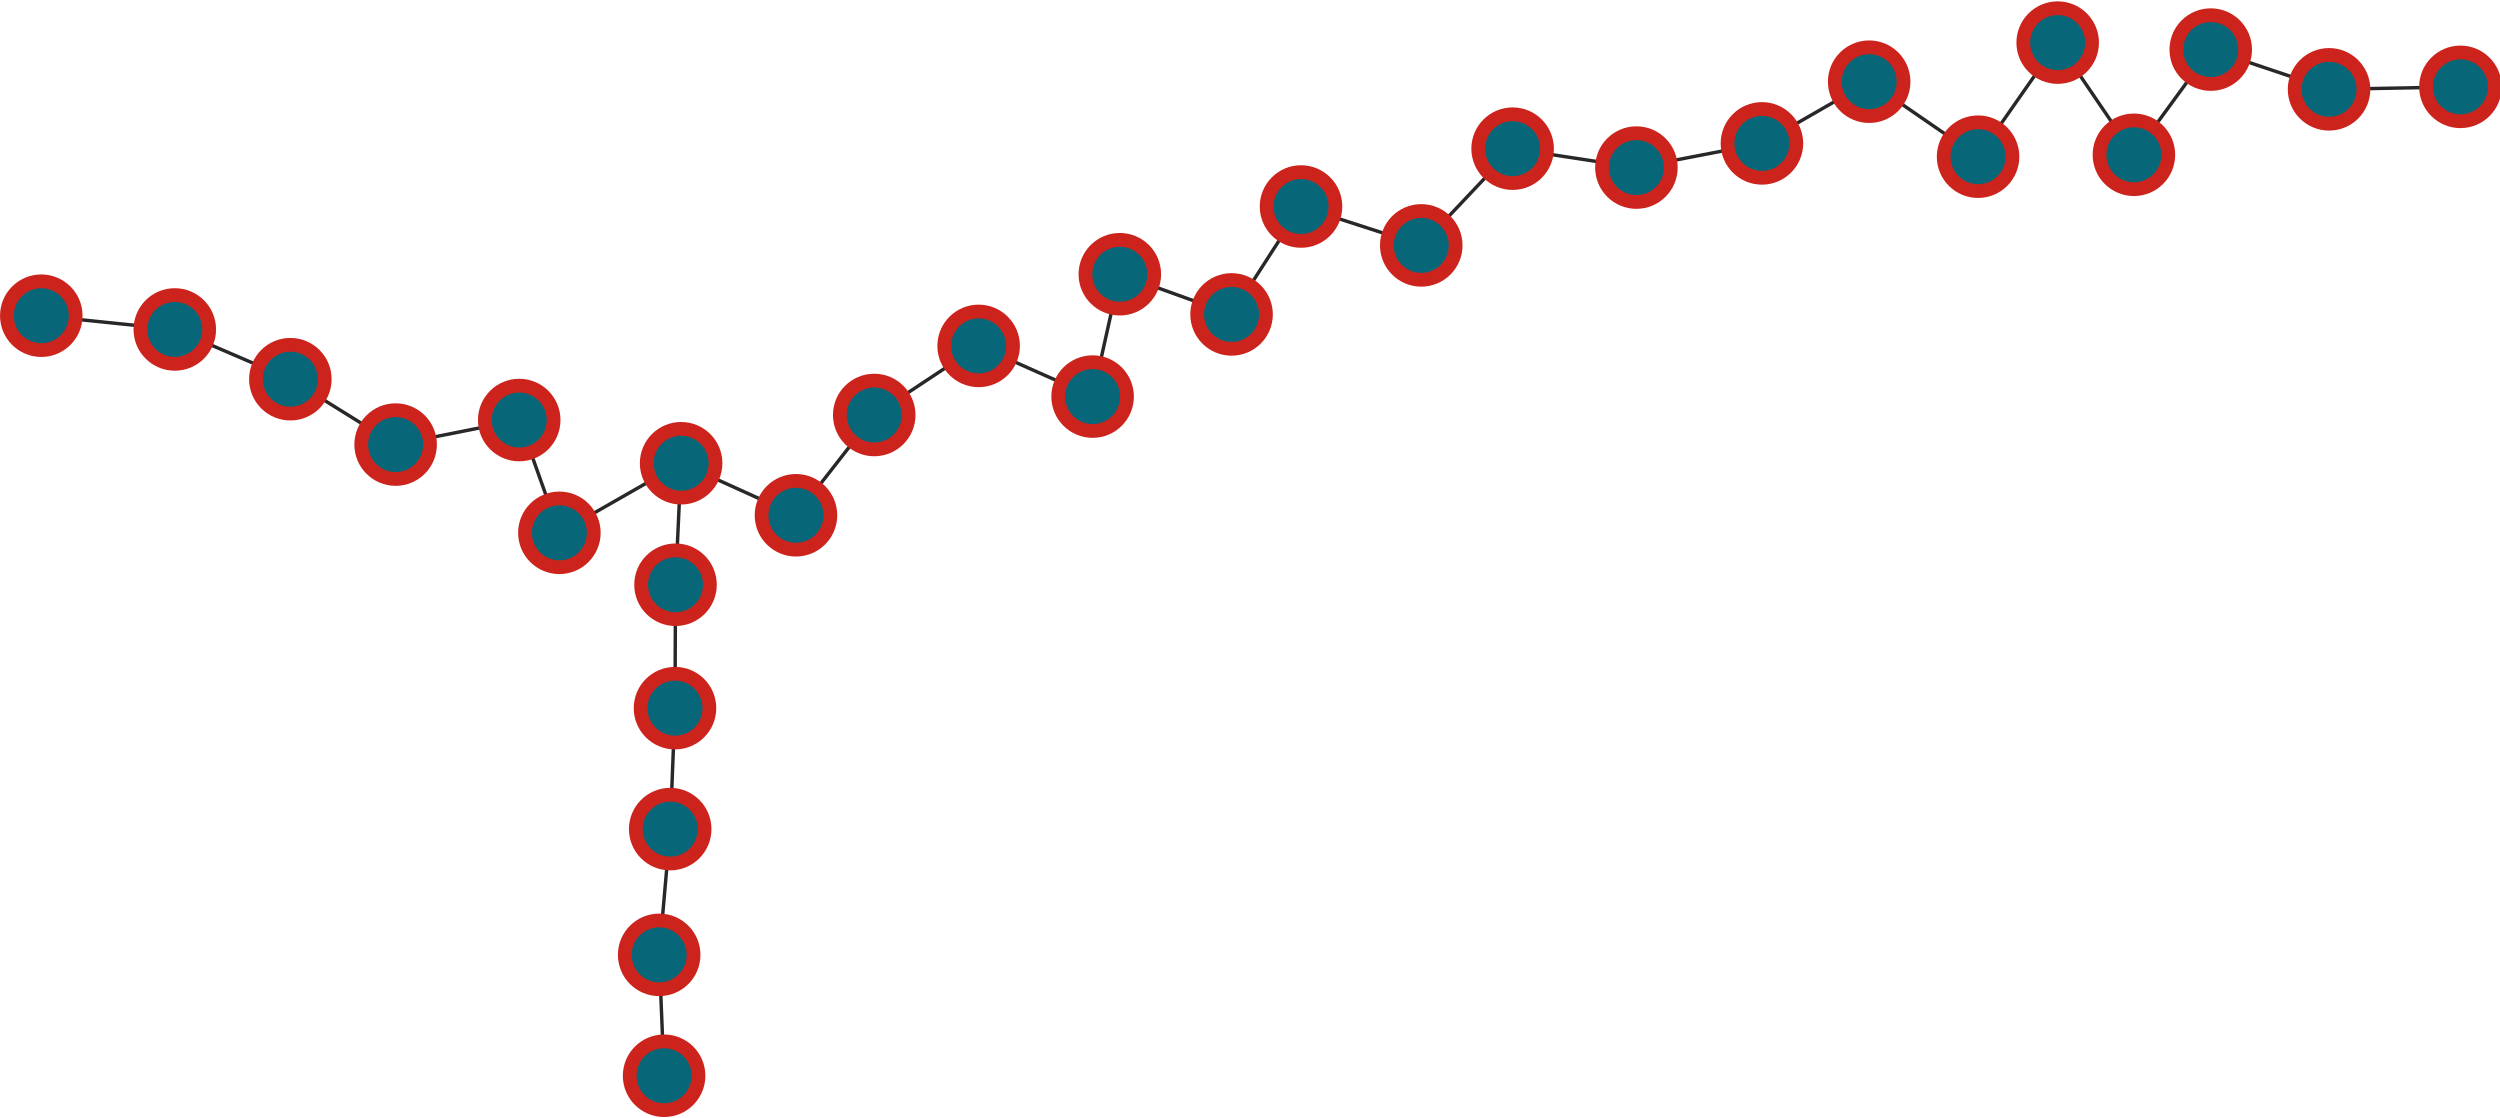 <?xml version="1.0" encoding="UTF-8"?>
<!DOCTYPE svg PUBLIC "-//W3C//DTD SVG 1.1//EN"
    "http://www.w3.org/Graphics/SVG/1.1/DTD/svg11.dtd" >
<svg contentScriptType="text/ecmascript" width="727.0"
     xmlns:xlink="http://www.w3.org/1999/xlink" zoomAndPan="magnify"
     contentStyleType="text/css"
     viewBox="-312 -101 727 325" height="325.0"
     preserveAspectRatio="xMidYMid meet" xmlns="http://www.w3.org/2000/svg"
     version="1.1">
    <g id="edges">
        <path fill="none" stroke-width="1.0"
              d="M -299.993,-9.194 L -261.168,-5.195"
              class="id_0 id_6" stroke-opacity="1.0" stroke="#282828"/>
        <path fill="none" stroke-width="1.0"
              d="M -261.168,-5.195 L -227.564,9.27"
              class="id_6 id_7" stroke-opacity="1.0" stroke="#282828"/>
        <path fill="none" stroke-width="1.0"
              d="M -227.564,9.27 L -196.953,28.284"
              class="id_7 id_8" stroke-opacity="1.0" stroke="#282828"/>
        <path fill="none" stroke-width="1.0"
              d="M -196.953,28.284 L -161.011,21.147"
              class="id_8 id_9" stroke-opacity="1.0" stroke="#282828"/>
        <path fill="none" stroke-width="1.0"
              d="M -161.011,21.147 L -149.332,53.944"
              class="id_9 id_10" stroke-opacity="1.0" stroke="#282828"/>
        <path fill="none" stroke-width="1.0"
              d="M -149.332,53.944 L -113.928,33.712"
              class="id_10 id_11" stroke-opacity="1.0" stroke="#282828"/>
        <path fill="none" stroke-width="1.0"
              d="M -113.928,33.712 L -80.534,48.84"
              class="id_11 id_17" stroke-opacity="1.0" stroke="#282828"/>
        <path fill="none" stroke-width="1.0"
              d="M -80.534,48.84 L -57.773,19.681"
              class="id_17 id_23" stroke-opacity="1.0" stroke="#282828"/>
        <path fill="none" stroke-width="1.0"
              d="M -57.773,19.681 L -27.414,-0.413"
              class="id_23 id_29" stroke-opacity="1.0" stroke="#282828"/>
        <path fill="none" stroke-width="1.0"
              d="M -27.414,-0.413 L 5.732,14.327"
              class="id_29 id_28" stroke-opacity="1.0" stroke="#282828"/>
        <path fill="none" stroke-width="1.0"
              d="M 5.732,14.327 L 13.645,-21.254"
              class="id_28 id_27" stroke-opacity="1.0" stroke="#282828"/>
        <path fill="none" stroke-width="1.0"
              d="M 13.645,-21.254 L 46.139,-9.567"
              class="id_27 id_26" stroke-opacity="1.0" stroke="#282828"/>
        <path fill="none" stroke-width="1.0"
              d="M 46.139,-9.567 L 66.339,-40.949"
              class="id_26 id_25" stroke-opacity="1.0" stroke="#282828"/>
        <path fill="none" stroke-width="1.0"
              d="M 66.339,-40.949 L 101.303,-29.641"
              class="id_25 id_24" stroke-opacity="1.0" stroke="#282828"/>
        <path fill="none" stroke-width="1.0"
              d="M 101.303,-29.641 L 127.87,-57.767"
              class="id_24 id_18" stroke-opacity="1.0" stroke="#282828"/>
        <path fill="none" stroke-width="1.0"
              d="M 127.87,-57.767 L 163.865,-52.267"
              class="id_18 id_19" stroke-opacity="1.0" stroke="#282828"/>
        <path fill="none" stroke-width="1.0"
              d="M 163.865,-52.267 L 200.369,-59.303"
              class="id_19 id_20" stroke-opacity="1.0" stroke="#282828"/>
        <path fill="none" stroke-width="1.0"
              d="M 200.369,-59.303 L 231.555,-77.242"
              class="id_20 id_21" stroke-opacity="1.0" stroke="#282828"/>
        <path fill="none" stroke-width="1.0"
              d="M 231.555,-77.242 L 263.223,-55.433"
              class="id_21 id_22" stroke-opacity="1.0" stroke="#282828"/>
        <path fill="none" stroke-width="1.0"
              d="M 263.223,-55.433 L 286.375,-88.608"
              class="id_22 id_16" stroke-opacity="1.0" stroke="#282828"/>
        <path fill="none" stroke-width="1.0"
              d="M 286.375,-88.608 L 308.542,-55.986"
              class="id_16 id_15" stroke-opacity="1.0" stroke="#282828"/>
        <path fill="none" stroke-width="1.0"
              d="M 308.542,-55.986 L 330.884,-86.577"
              class="id_15 id_14" stroke-opacity="1.0" stroke="#282828"/>
        <path fill="none" stroke-width="1.0"
              d="M 330.884,-86.577 L 365.288,-75.024"
              class="id_14 id_13" stroke-opacity="1.0" stroke="#282828"/>
        <path fill="none" stroke-width="1.0"
              d="M 365.288,-75.024 L 403.492,-75.744"
              class="id_13 id_12" stroke-opacity="1.0" stroke="#282828"/>
        <path fill="none" stroke-width="1.0"
              d="M -113.928,33.712 L -115.562,69.045"
              class="id_11 id_5" stroke-opacity="1.0" stroke="#282828"/>
        <path fill="none" stroke-width="1.0"
              d="M -115.562,69.045 L -115.71,104.933"
              class="id_5 id_4" stroke-opacity="1.0" stroke="#282828"/>
        <path fill="none" stroke-width="1.0"
              d="M -115.71,104.933 L -117.106,140.106"
              class="id_4 id_3" stroke-opacity="1.0" stroke="#282828"/>
        <path fill="none" stroke-width="1.0"
              d="M -117.106,140.106 L -120.31,176.673"
              class="id_3 id_2" stroke-opacity="1.0" stroke="#282828"/>
        <path fill="none" stroke-width="1.0"
              d="M -120.31,176.673 L -118.881,211.83"
              class="id_2 id_1" stroke-opacity="1.0" stroke="#282828"/>
    </g>
    <g id="nodes">
        <circle fill-opacity="1.0" fill="#076678" r="10.0" cx="-299.993"
                class="id_0" cy="-9.194" stroke="#cc241d"
                stroke-opacity="1.0" stroke-width="4.0"/>
        <circle fill-opacity="1.0" fill="#076678" r="10.0" cx="-261.168"
                class="id_6" cy="-5.195" stroke="#cc241d"
                stroke-opacity="1.0" stroke-width="4.0"/>
        <circle fill-opacity="1.0" fill="#076678" r="10.0" cx="-227.564"
                class="id_7" cy="9.27" stroke="#cc241d" stroke-opacity="1.0"
                stroke-width="4.0"/>
        <circle fill-opacity="1.0" fill="#076678" r="10.0" cx="-196.953"
                class="id_8" cy="28.284" stroke="#cc241d"
                stroke-opacity="1.0" stroke-width="4.0"/>
        <circle fill-opacity="1.0" fill="#076678" r="10.0" cx="-161.011"
                class="id_9" cy="21.147" stroke="#cc241d"
                stroke-opacity="1.0" stroke-width="4.0"/>
        <circle fill-opacity="1.0" fill="#076678" r="10.0" cx="-149.332"
                class="id_10" cy="53.944" stroke="#cc241d"
                stroke-opacity="1.0" stroke-width="4.0"/>
        <circle fill-opacity="1.0" fill="#076678" r="10.0" cx="-113.928"
                class="id_11" cy="33.712" stroke="#cc241d"
                stroke-opacity="1.0" stroke-width="4.0"/>
        <circle fill-opacity="1.0" fill="#076678" r="10.0" cx="-80.534"
                class="id_17" cy="48.84" stroke="#cc241d"
                stroke-opacity="1.0" stroke-width="4.0"/>
        <circle fill-opacity="1.0" fill="#076678" r="10.0" cx="-57.773"
                class="id_23" cy="19.681" stroke="#cc241d"
                stroke-opacity="1.0" stroke-width="4.0"/>
        <circle fill-opacity="1.0" fill="#076678" r="10.0" cx="-27.414"
                class="id_29" cy="-0.413" stroke="#cc241d"
                stroke-opacity="1.0" stroke-width="4.0"/>
        <circle fill-opacity="1.0" fill="#076678" r="10.0" cx="5.732"
                class="id_28" cy="14.327" stroke="#cc241d"
                stroke-opacity="1.0" stroke-width="4.0"/>
        <circle fill-opacity="1.0" fill="#076678" r="10.0" cx="13.645"
                class="id_27" cy="-21.254" stroke="#cc241d"
                stroke-opacity="1.0" stroke-width="4.0"/>
        <circle fill-opacity="1.0" fill="#076678" r="10.0" cx="46.139"
                class="id_26" cy="-9.567" stroke="#cc241d"
                stroke-opacity="1.0" stroke-width="4.0"/>
        <circle fill-opacity="1.0" fill="#076678" r="10.0" cx="66.339"
                class="id_25" cy="-40.949" stroke="#cc241d"
                stroke-opacity="1.0" stroke-width="4.0"/>
        <circle fill-opacity="1.0" fill="#076678" r="10.0" cx="101.303"
                class="id_24" cy="-29.641" stroke="#cc241d"
                stroke-opacity="1.0" stroke-width="4.0"/>
        <circle fill-opacity="1.0" fill="#076678" r="10.0" cx="127.87"
                class="id_18" cy="-57.767" stroke="#cc241d"
                stroke-opacity="1.0" stroke-width="4.0"/>
        <circle fill-opacity="1.0" fill="#076678" r="10.0" cx="163.865"
                class="id_19" cy="-52.267" stroke="#cc241d"
                stroke-opacity="1.0" stroke-width="4.0"/>
        <circle fill-opacity="1.0" fill="#076678" r="10.0" cx="200.369"
                class="id_20" cy="-59.303" stroke="#cc241d"
                stroke-opacity="1.0" stroke-width="4.0"/>
        <circle fill-opacity="1.0" fill="#076678" r="10.0" cx="231.555"
                class="id_21" cy="-77.242" stroke="#cc241d"
                stroke-opacity="1.0" stroke-width="4.0"/>
        <circle fill-opacity="1.0" fill="#076678" r="10.0" cx="263.223"
                class="id_22" cy="-55.433" stroke="#cc241d"
                stroke-opacity="1.0" stroke-width="4.0"/>
        <circle fill-opacity="1.0" fill="#076678" r="10.0" cx="286.375"
                class="id_16" cy="-88.608" stroke="#cc241d"
                stroke-opacity="1.0" stroke-width="4.0"/>
        <circle fill-opacity="1.0" fill="#076678" r="10.0" cx="308.542"
                class="id_15" cy="-55.986" stroke="#cc241d"
                stroke-opacity="1.0" stroke-width="4.0"/>
        <circle fill-opacity="1.0" fill="#076678" r="10.0" cx="330.884"
                class="id_14" cy="-86.577" stroke="#cc241d"
                stroke-opacity="1.0" stroke-width="4.0"/>
        <circle fill-opacity="1.0" fill="#076678" r="10.0" cx="365.288"
                class="id_13" cy="-75.024" stroke="#cc241d"
                stroke-opacity="1.0" stroke-width="4.0"/>
        <circle fill-opacity="1.0" fill="#076678" r="10.0" cx="403.492"
                class="id_12" cy="-75.744" stroke="#cc241d"
                stroke-opacity="1.0" stroke-width="4.0"/>
        <circle fill-opacity="1.0" fill="#076678" r="10.0" cx="-115.562"
                class="id_5" cy="69.045" stroke="#cc241d"
                stroke-opacity="1.0" stroke-width="4.0"/>
        <circle fill-opacity="1.0" fill="#076678" r="10.0" cx="-115.71"
                class="id_4" cy="104.933" stroke="#cc241d"
                stroke-opacity="1.0" stroke-width="4.0"/>
        <circle fill-opacity="1.0" fill="#076678" r="10.0" cx="-117.106"
                class="id_3" cy="140.106" stroke="#cc241d" stroke-opacity="1.0"
                stroke-width="4.0"/>
        <circle fill-opacity="1.0" fill="#076678" r="10.0" cx="-120.31"
                class="id_2" cy="176.673" stroke="#cc241d"
                stroke-opacity="1.0" stroke-width="4.0"/>
        <circle fill-opacity="1.0" fill="#076678" r="10.0" cx="-118.881"
                class="id_1" cy="211.83" stroke="#cc241d"
                stroke-opacity="1.0" stroke-width="4.0"/>
    </g>
</svg>